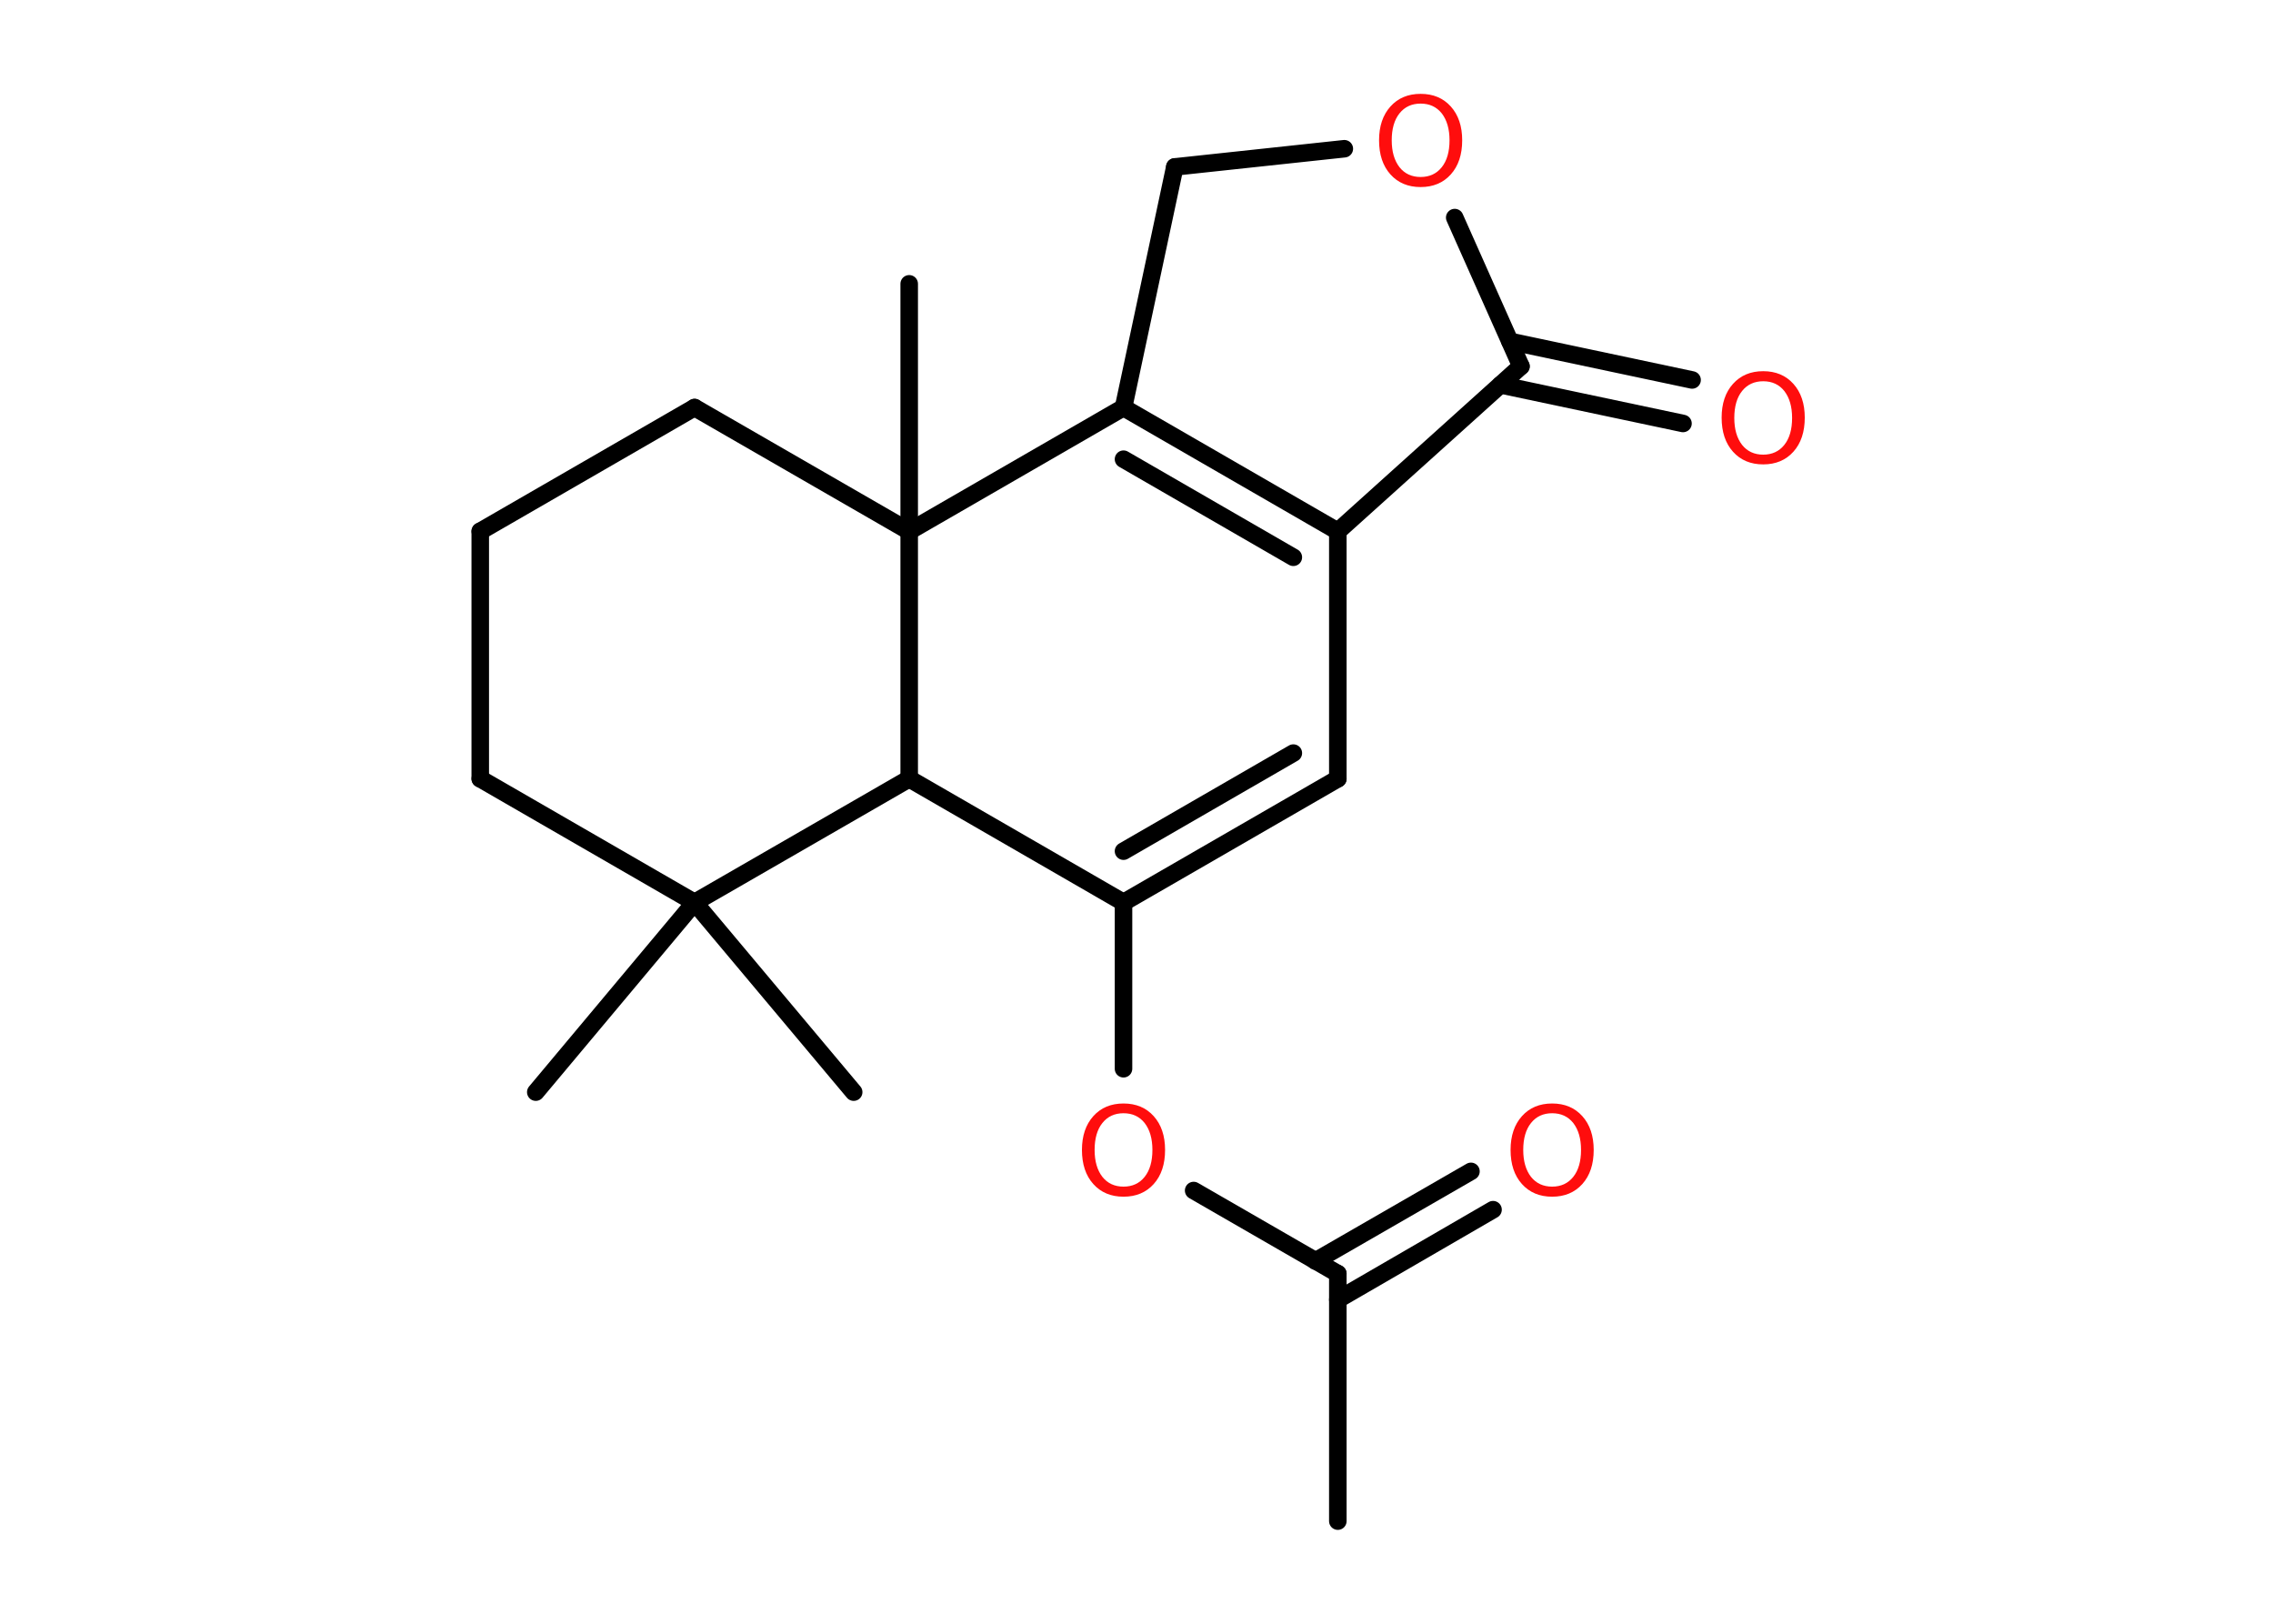 <?xml version='1.0' encoding='UTF-8'?>
<!DOCTYPE svg PUBLIC "-//W3C//DTD SVG 1.1//EN" "http://www.w3.org/Graphics/SVG/1.1/DTD/svg11.dtd">
<svg version='1.2' xmlns='http://www.w3.org/2000/svg' xmlns:xlink='http://www.w3.org/1999/xlink' width='70.0mm' height='50.0mm' viewBox='0 0 70.0 50.0'>
  <desc>Generated by the Chemistry Development Kit (http://github.com/cdk)</desc>
  <g stroke-linecap='round' stroke-linejoin='round' stroke='#000000' stroke-width='.54' fill='#FF0D0D'>
    <rect x='.0' y='.0' width='70.0' height='50.0' fill='#FFFFFF' stroke='none'/>
    <g id='mol1' class='mol'>
      <line id='mol1bnd1' class='bond' x1='41.2' y1='46.84' x2='41.2' y2='39.22'/>
      <g id='mol1bnd2' class='bond'>
        <line x1='40.51' y1='38.83' x2='45.3' y2='36.07'/>
        <line x1='41.2' y1='40.02' x2='45.98' y2='37.25'/>
      </g>
      <line id='mol1bnd3' class='bond' x1='41.2' y1='39.22' x2='36.76' y2='36.66'/>
      <line id='mol1bnd4' class='bond' x1='34.6' y1='32.91' x2='34.6' y2='27.79'/>
      <g id='mol1bnd5' class='bond'>
        <line x1='34.6' y1='27.79' x2='41.2' y2='23.98'/>
        <line x1='34.6' y1='26.21' x2='39.83' y2='23.19'/>
      </g>
      <line id='mol1bnd6' class='bond' x1='41.2' y1='23.98' x2='41.2' y2='16.36'/>
      <g id='mol1bnd7' class='bond'>
        <line x1='41.2' y1='16.36' x2='34.6' y2='12.55'/>
        <line x1='39.83' y1='17.16' x2='34.6' y2='14.14'/>
      </g>
      <line id='mol1bnd8' class='bond' x1='34.6' y1='12.55' x2='36.18' y2='5.14'/>
      <line id='mol1bnd9' class='bond' x1='36.18' y1='5.14' x2='41.4' y2='4.58'/>
      <line id='mol1bnd10' class='bond' x1='44.8' y1='6.7' x2='46.84' y2='11.28'/>
      <line id='mol1bnd11' class='bond' x1='41.2' y1='16.36' x2='46.84' y2='11.28'/>
      <g id='mol1bnd12' class='bond'>
        <line x1='46.5' y1='10.51' x2='52.11' y2='11.7'/>
        <line x1='46.21' y1='11.85' x2='51.83' y2='13.04'/>
      </g>
      <line id='mol1bnd13' class='bond' x1='34.6' y1='12.55' x2='28.0' y2='16.36'/>
      <line id='mol1bnd14' class='bond' x1='28.0' y1='16.36' x2='28.0' y2='8.74'/>
      <line id='mol1bnd15' class='bond' x1='28.0' y1='16.36' x2='21.39' y2='12.55'/>
      <line id='mol1bnd16' class='bond' x1='21.39' y1='12.55' x2='14.79' y2='16.36'/>
      <line id='mol1bnd17' class='bond' x1='14.79' y1='16.36' x2='14.79' y2='23.98'/>
      <line id='mol1bnd18' class='bond' x1='14.79' y1='23.98' x2='21.39' y2='27.79'/>
      <line id='mol1bnd19' class='bond' x1='21.39' y1='27.79' x2='16.5' y2='33.63'/>
      <line id='mol1bnd20' class='bond' x1='21.39' y1='27.79' x2='26.29' y2='33.63'/>
      <line id='mol1bnd21' class='bond' x1='21.39' y1='27.79' x2='28.0' y2='23.98'/>
      <line id='mol1bnd22' class='bond' x1='34.6' y1='27.79' x2='28.0' y2='23.98'/>
      <line id='mol1bnd23' class='bond' x1='28.0' y1='16.36' x2='28.0' y2='23.98'/>
      <path id='mol1atm3' class='atom' d='M47.8 34.28q-.41 .0 -.65 .3q-.24 .3 -.24 .83q.0 .52 .24 .83q.24 .3 .65 .3q.41 .0 .65 -.3q.24 -.3 .24 -.83q.0 -.52 -.24 -.83q-.24 -.3 -.65 -.3zM47.8 33.98q.58 .0 .93 .39q.35 .39 .35 1.04q.0 .66 -.35 1.05q-.35 .39 -.93 .39q-.58 .0 -.93 -.39q-.35 -.39 -.35 -1.05q.0 -.65 .35 -1.04q.35 -.39 .93 -.39z' stroke='none'/>
      <path id='mol1atm4' class='atom' d='M34.6 34.28q-.41 .0 -.65 .3q-.24 .3 -.24 .83q.0 .52 .24 .83q.24 .3 .65 .3q.41 .0 .65 -.3q.24 -.3 .24 -.83q.0 -.52 -.24 -.83q-.24 -.3 -.65 -.3zM34.6 33.98q.58 .0 .93 .39q.35 .39 .35 1.04q.0 .66 -.35 1.05q-.35 .39 -.93 .39q-.58 .0 -.93 -.39q-.35 -.39 -.35 -1.05q.0 -.65 .35 -1.04q.35 -.39 .93 -.39z' stroke='none'/>
      <path id='mol1atm10' class='atom' d='M43.75 3.19q-.41 .0 -.65 .3q-.24 .3 -.24 .83q.0 .52 .24 .83q.24 .3 .65 .3q.41 .0 .65 -.3q.24 -.3 .24 -.83q.0 -.52 -.24 -.83q-.24 -.3 -.65 -.3zM43.75 2.89q.58 .0 .93 .39q.35 .39 .35 1.04q.0 .66 -.35 1.05q-.35 .39 -.93 .39q-.58 .0 -.93 -.39q-.35 -.39 -.35 -1.05q.0 -.65 .35 -1.04q.35 -.39 .93 -.39z' stroke='none'/>
      <path id='mol1atm12' class='atom' d='M54.3 11.74q-.41 .0 -.65 .3q-.24 .3 -.24 .83q.0 .52 .24 .83q.24 .3 .65 .3q.41 .0 .65 -.3q.24 -.3 .24 -.83q.0 -.52 -.24 -.83q-.24 -.3 -.65 -.3zM54.3 11.43q.58 .0 .93 .39q.35 .39 .35 1.04q.0 .66 -.35 1.05q-.35 .39 -.93 .39q-.58 .0 -.93 -.39q-.35 -.39 -.35 -1.05q.0 -.65 .35 -1.04q.35 -.39 .93 -.39z' stroke='none'/>
    </g>
  </g>
</svg>
